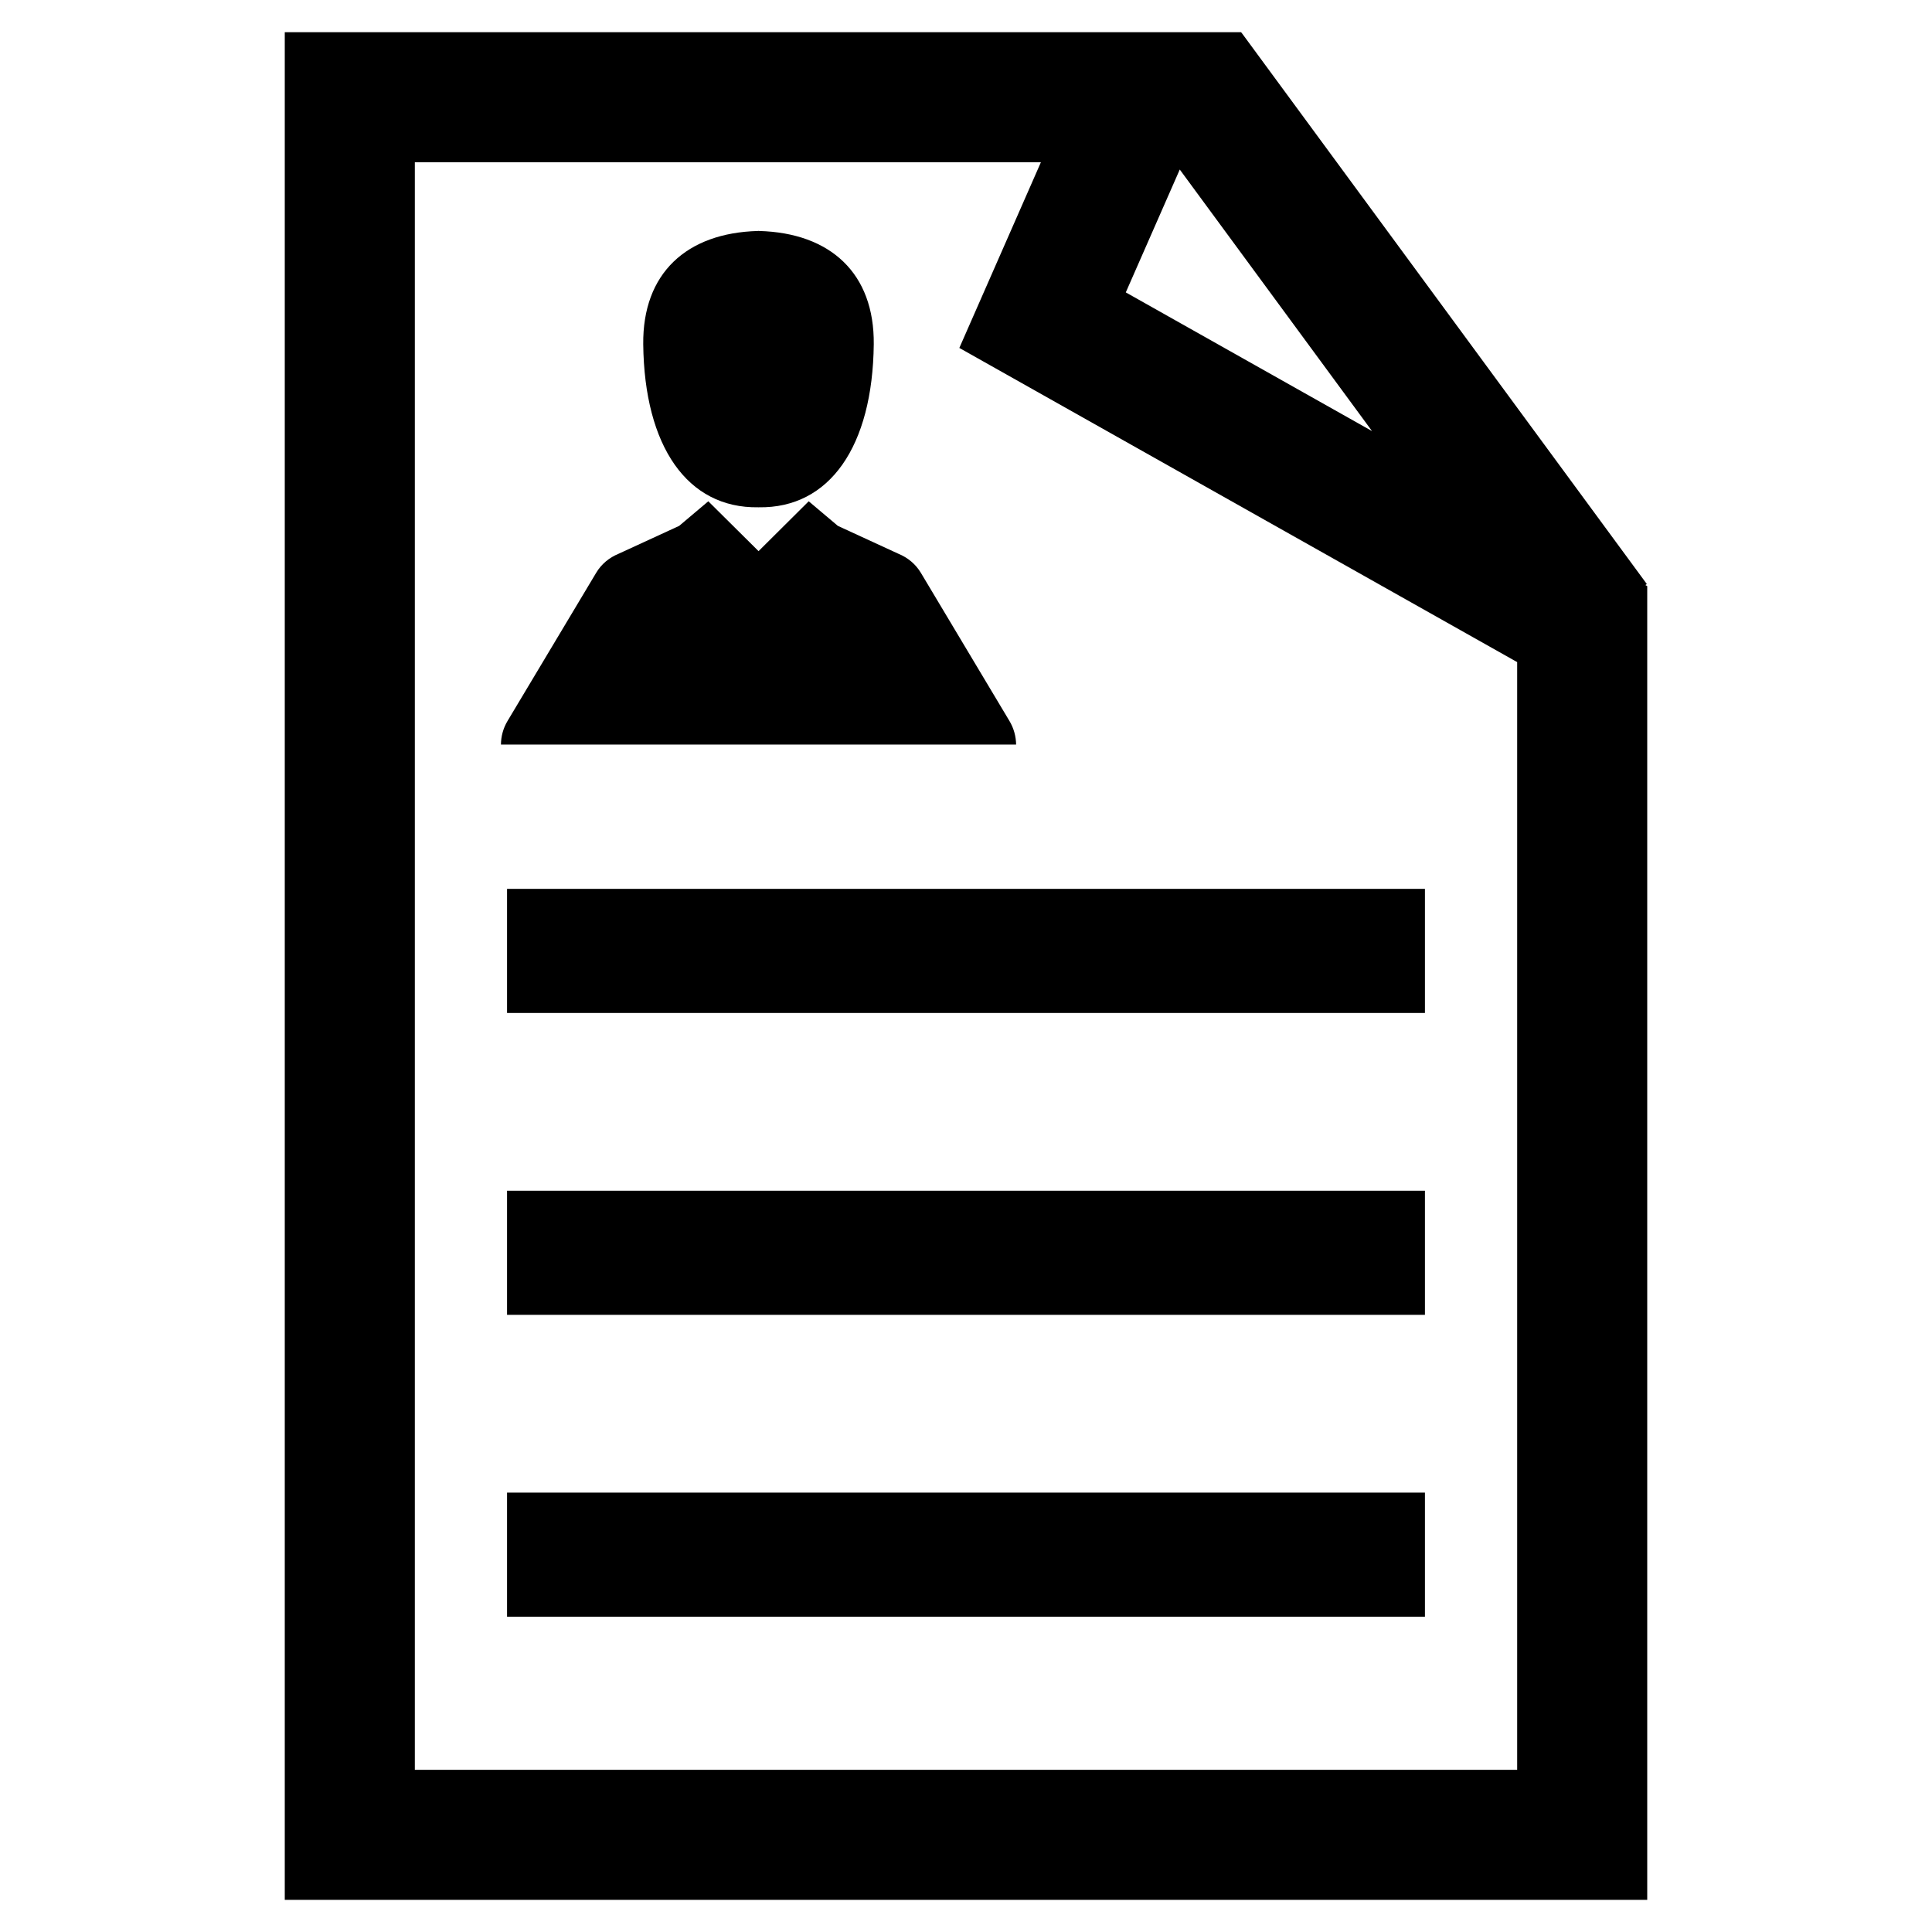 <?xml version="1.0" encoding="utf-8"?>
<!-- Generator: Adobe Illustrator 16.0.0, SVG Export Plug-In . SVG Version: 6.00 Build 0)  -->
<!DOCTYPE svg PUBLIC "-//W3C//DTD SVG 1.1//EN" "http://www.w3.org/Graphics/SVG/1.1/DTD/svg11.dtd">
<svg version="1.1" id="Layer_1" xmlns="http://www.w3.org/2000/svg" xmlns:xlink="http://www.w3.org/1999/xlink" x="0px" y="0px"
	 width="96px" height="96px" viewBox="0 0 96 96" enable-background="new 0 0 96 96" xml:space="preserve">
<g>
	<path d="M81.758,29.071l0.071-0.052L61.729,1.676l-0.062-0.077H14.15v92.803H81.85V29.123L81.758,29.071z M58.622,8.424
		l9.554,12.997l-12.236-6.892L58.622,8.424z M75.387,87.94H20.613V8.062h31.109l-4.053,9.227l5.1,2.872L75.387,32.9V87.94z"/>
	<path d="M37.673,25.207L37.673,25.207c0.002,0.001,0.006,0.001,0.008,0.001c0.001,0,0.004,0,0.006,0c0,0,0.001,0,0.003,0
		c0.001,0,0.001,0,0.001,0c0.002,0,0.006,0,0.006,0c0.004,0,0.006,0,0.009,0v-0.001c3.519,0.054,5.656-3.025,5.711-8.101
		c0.035-3.521-2.148-5.535-5.704-5.629v-0.002c-0.006,0-0.01,0-0.016,0c-0.002,0-0.005,0-0.007,0c-0.003,0-0.005,0-0.009,0
		c-0.005,0-0.009,0-0.014,0v0.002c-3.558,0.094-5.741,2.107-5.705,5.629C32.018,22.182,34.155,25.261,37.673,25.207z"/>
	<path d="M50.16,35.826l-4.401-7.36c-0.266-0.445-0.662-0.762-1.109-0.946l-3.017-1.389l-1.449-1.223l-2.492,2.478l-2.497-2.478
		l-1.448,1.223l-3.018,1.389c-0.447,0.184-0.843,0.5-1.108,0.946l-4.403,7.36c-0.216,0.361-0.324,0.766-0.326,1.172h25.598
		C50.484,36.592,50.376,36.187,50.16,35.826z"/>
	<rect x="25.195" y="44.167" width="45.609" height="6.167"/>
	<rect x="25.195" y="59.167" width="45.609" height="6.167"/>
	<rect x="25.195" y="74.167" width="45.609" height="6.167"/>
</g>
</svg>
